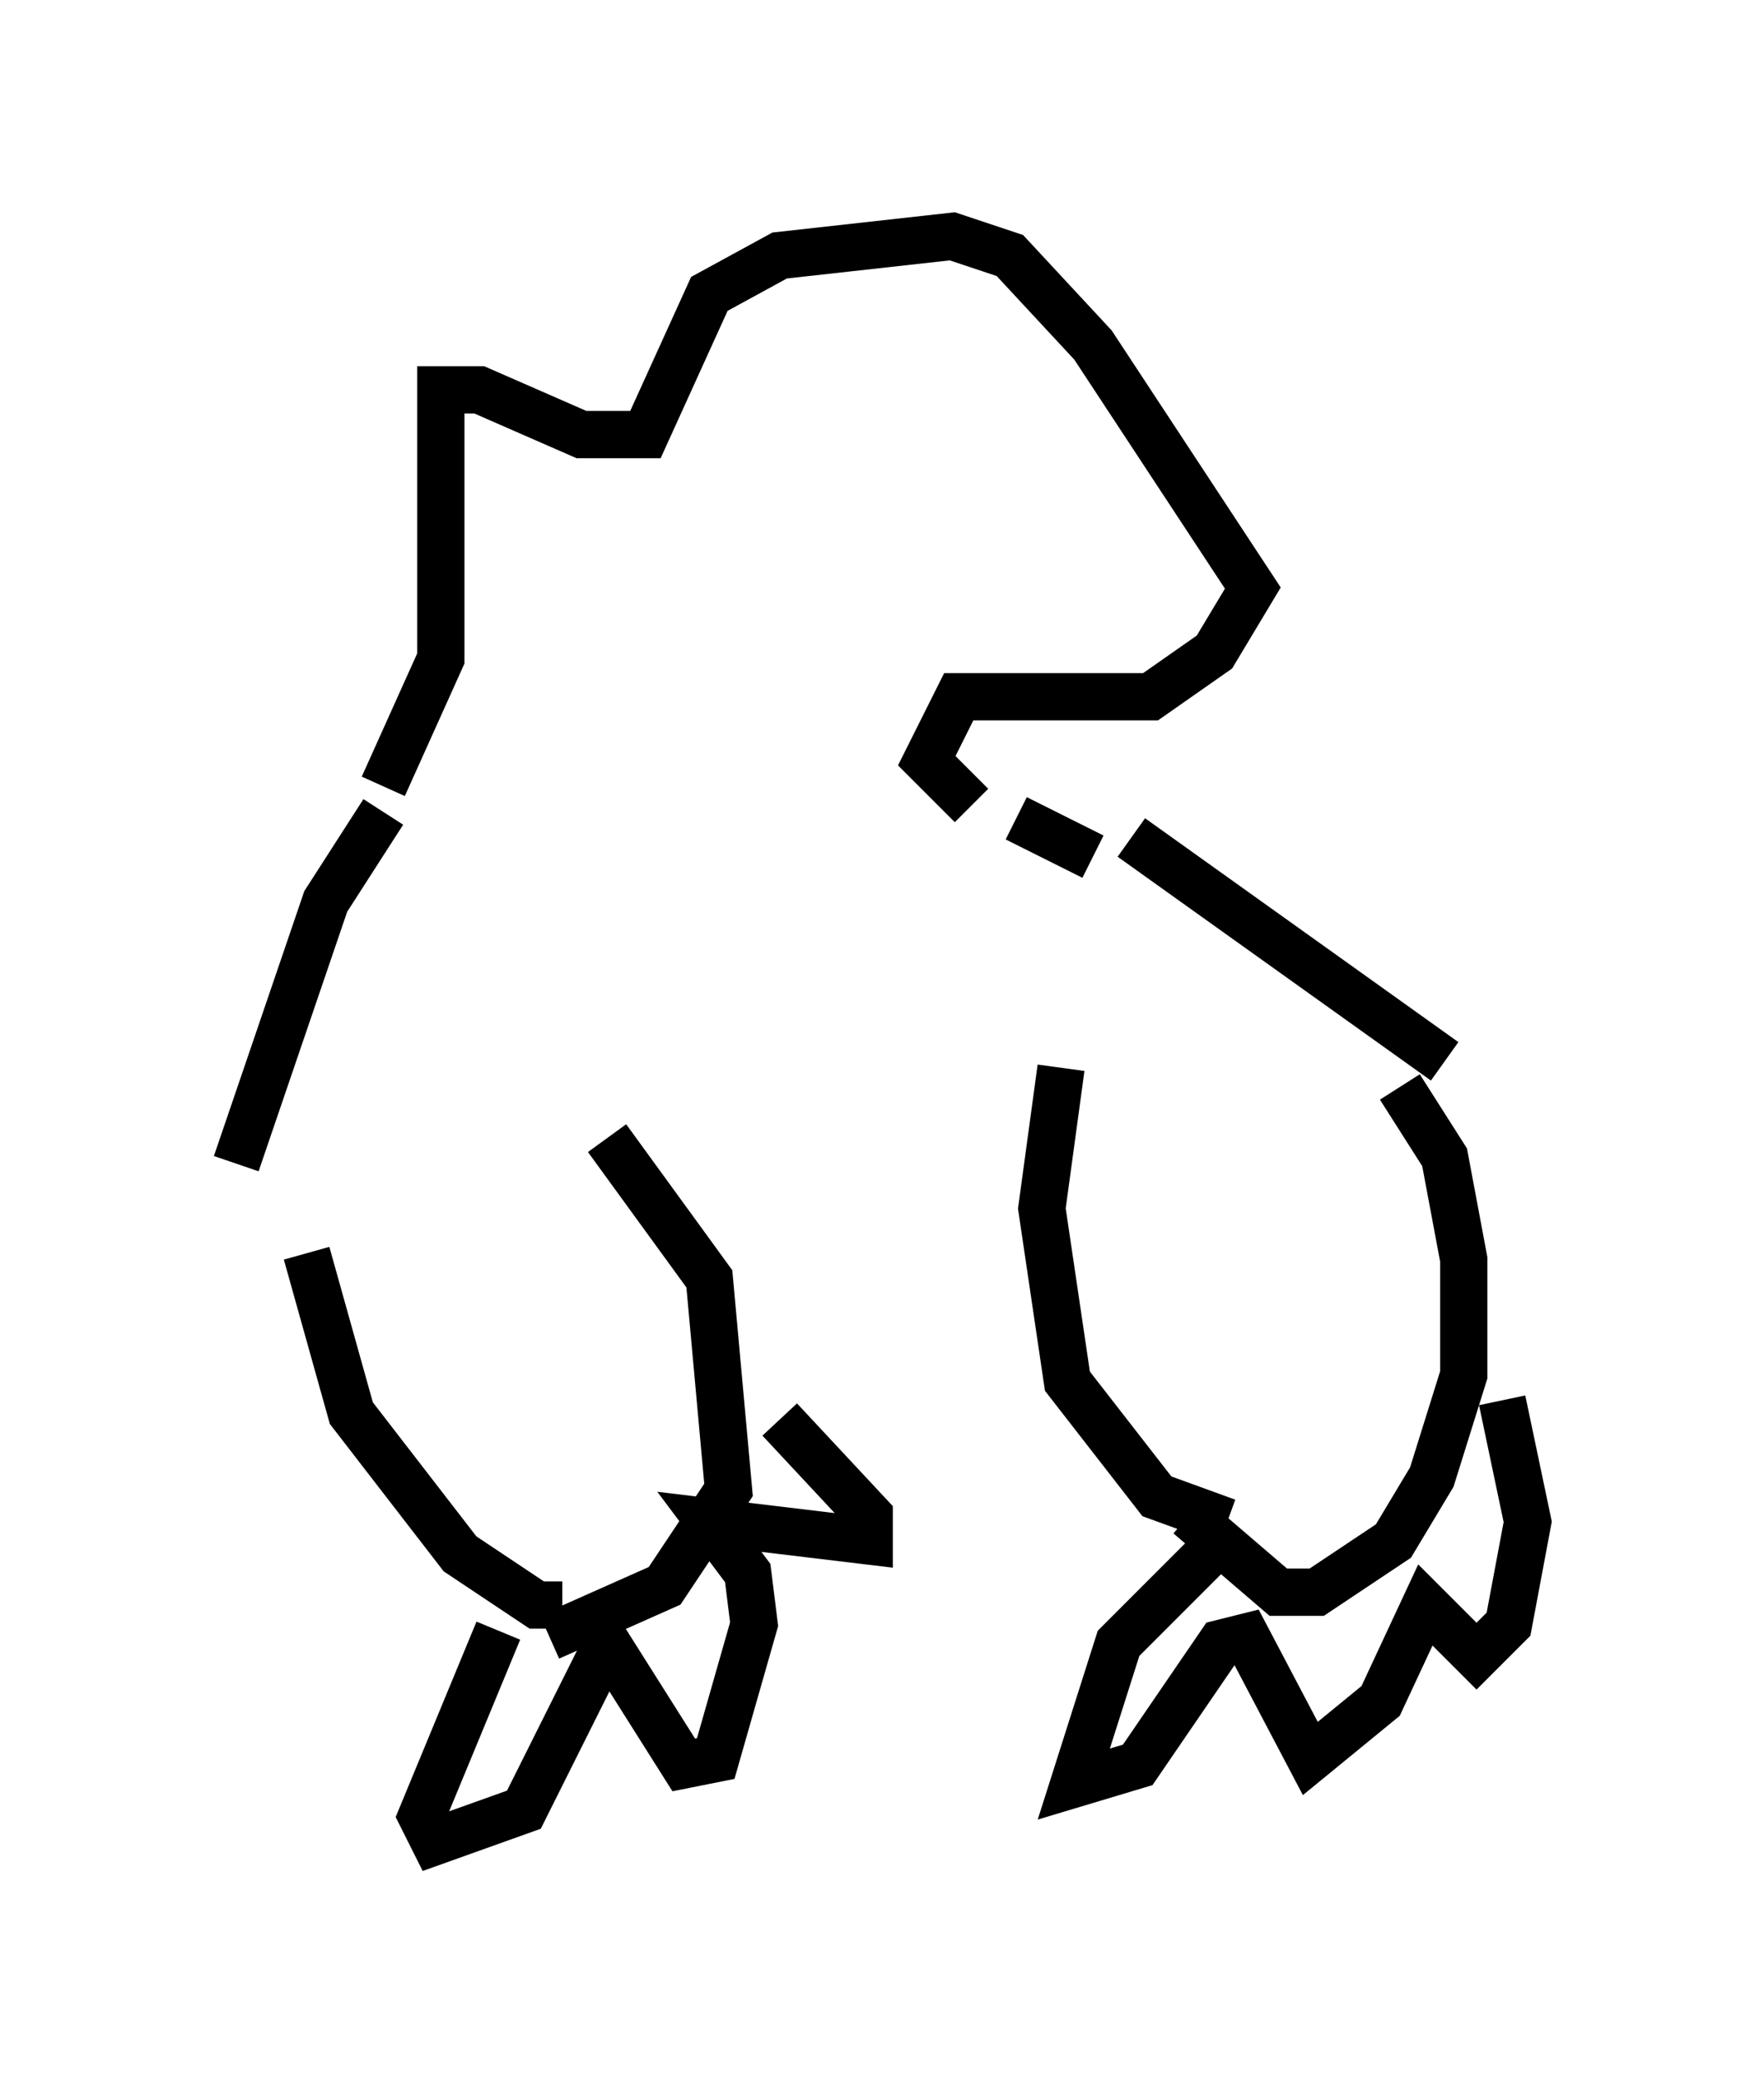 <?xml version="1.0" encoding="utf-8" ?>
<svg baseProfile="full" height="43.964" version="1.1" width="37.334" xmlns="http://www.w3.org/2000/svg" xmlns:ev="http://www.w3.org/2001/xml-events" xmlns:xlink="http://www.w3.org/1999/xlink"><defs /><rect fill="white" height="43.964" width="37.334" x="0" y="0" /><path d="M7.03, 22.591 m-0.541, 3.924 l0.947, 3.383 2.3, 2.977 l1.624, 1.083 0.541, 0.0 m0.947, -9.878 l2.165, 2.977 0.406, 4.465 l-1.353, 2.03 -2.436, 1.083 m-1.083, -0.135 l-1.624, 3.924 0.271, 0.541 l1.894, -0.677 1.759, -3.518 l1.624, 2.571 0.677, -0.135 l0.812, -2.842 -0.135, -1.083 l-0.812, -1.083 3.383, 0.406 l0.0, -0.541 -1.894, -2.03 m5.954, -7.442 l-0.406, 2.977 0.541, 3.654 l1.894, 2.436 1.488, 0.541 m3.654, -9.202 l0.947, 1.488 0.406, 2.165 l0.0, 2.436 -0.677, 2.165 l-0.812, 1.353 -1.624, 1.083 l-0.812, 0.0 -1.894, -1.624 m0.406, 0.812 l-1.894, 1.894 -0.947, 2.977 l1.353, -0.406 1.759, -2.571 l0.541, -0.135 1.353, 2.571 l1.488, -1.218 0.947, -2.03 l1.083, 1.083 0.677, -0.677 l0.406, -2.165 -0.541, -2.571 m-23.68, -12.99 l1.218, -2.706 0.0, -5.683 l0.812, 0.0 2.165, 0.947 l1.353, 0.0 1.353, -2.977 l1.488, -0.812 3.654, -0.406 l1.218, 0.406 1.759, 1.894 l3.383, 5.142 -0.812, 1.353 l-1.353, 0.947 -4.059, 0.0 l-0.677, 1.353 0.947, 0.947 m0.947, 0.271 l1.624, 0.812 m0.812, -0.406 l6.631, 4.736 m-22.463, -5.277 l-1.218, 1.894 -1.894, 5.548 " fill="none" stroke="black" stroke-width="1" /></svg>